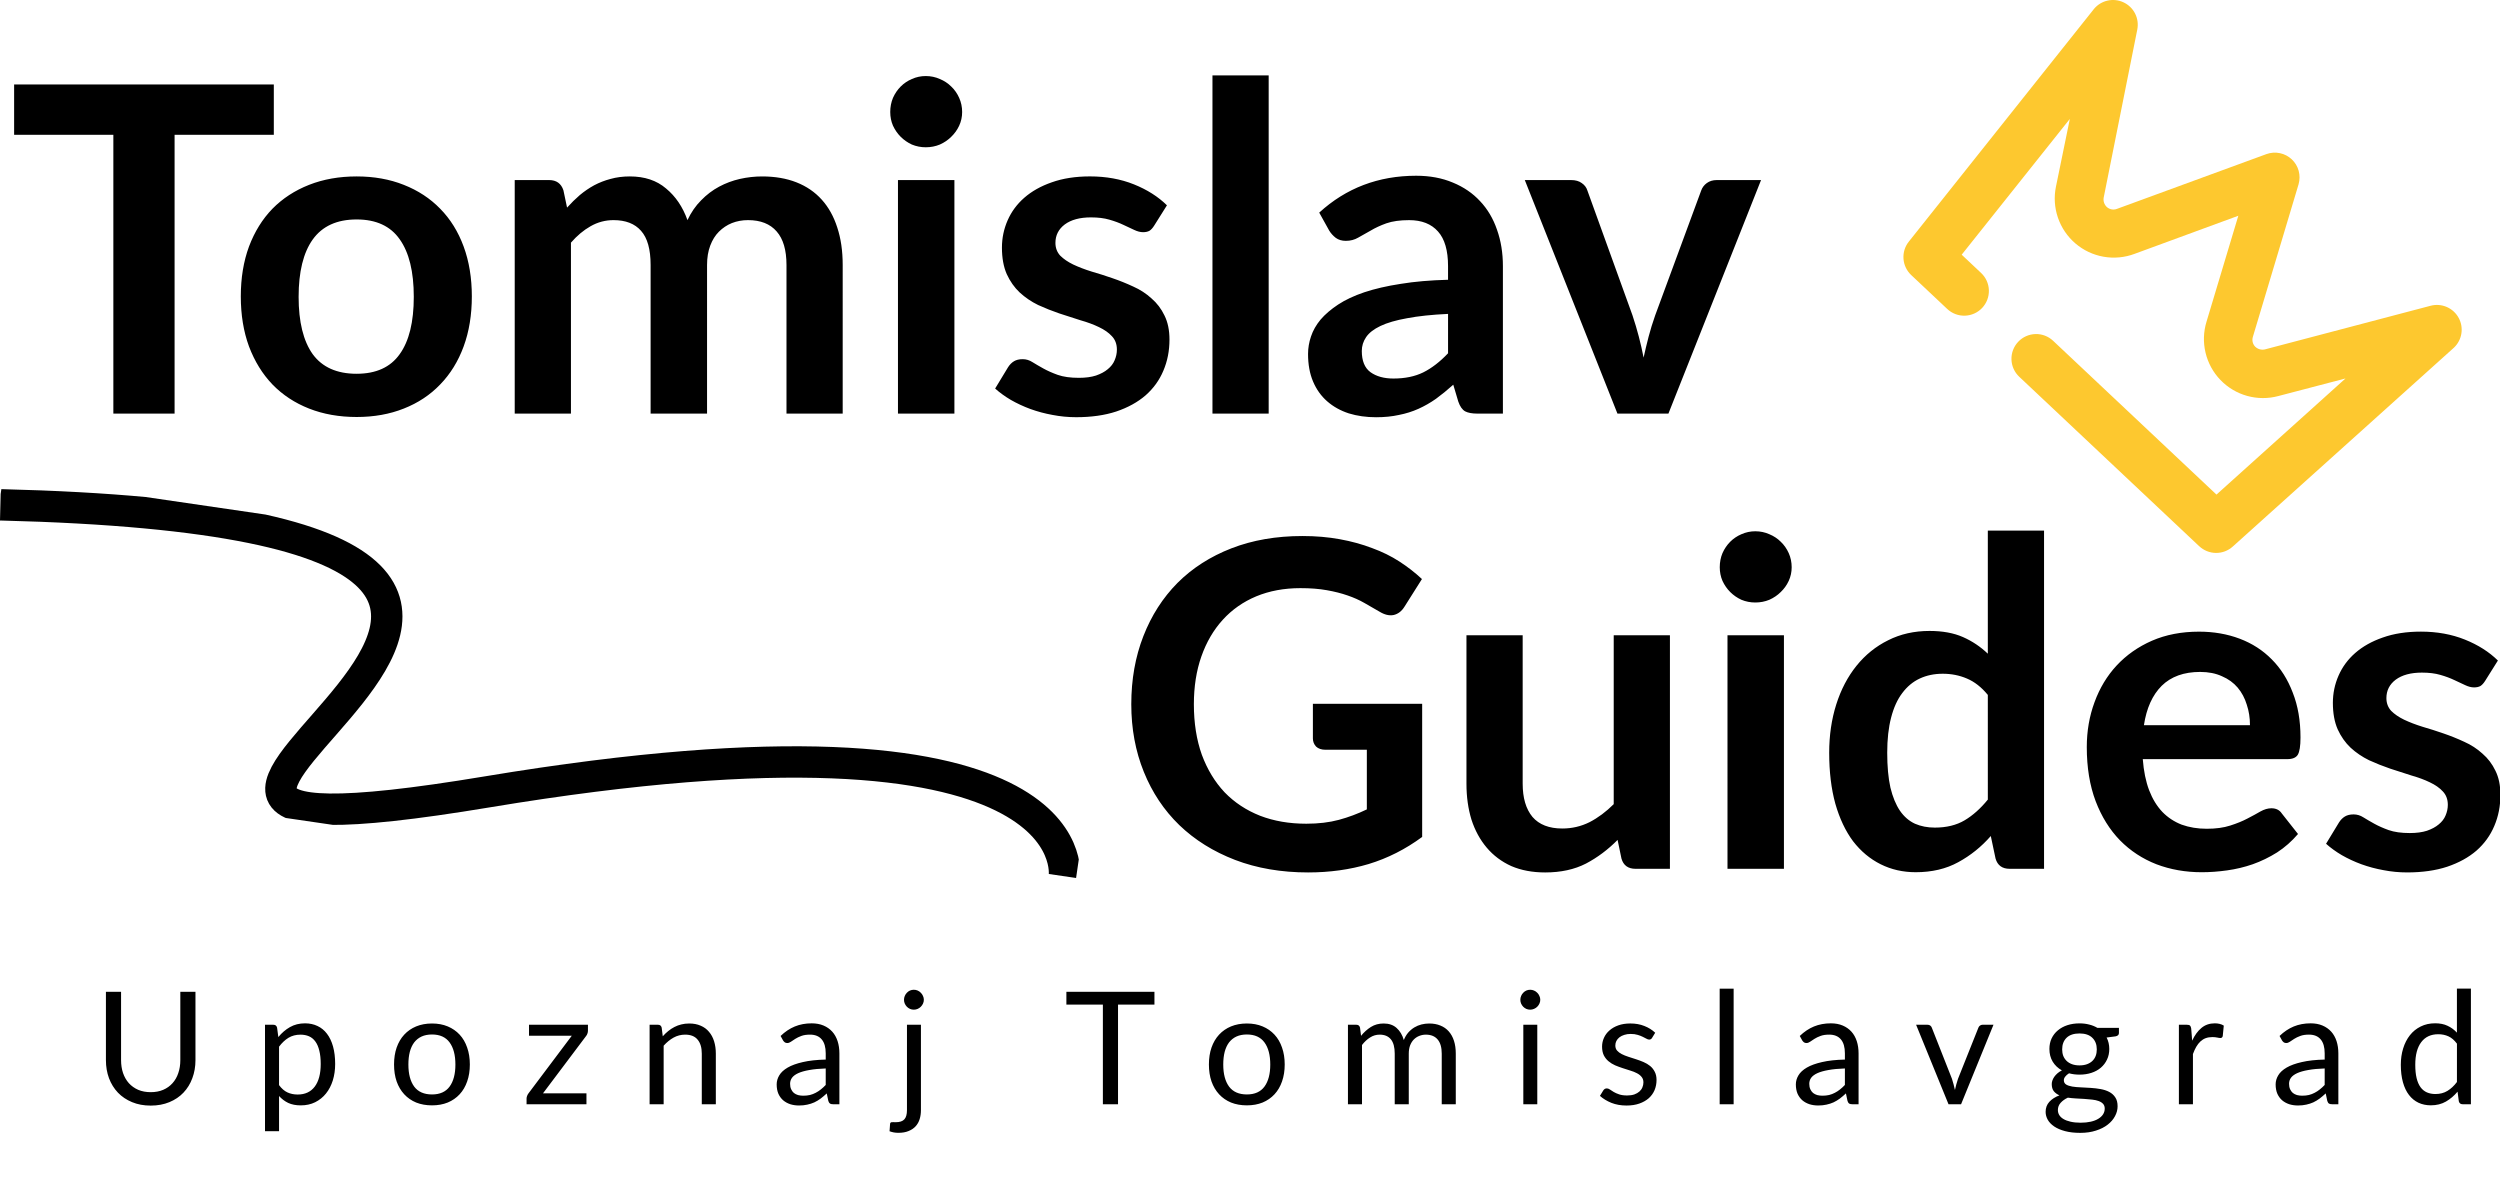<?xml version="1.0" encoding="UTF-8" standalone="no"?>
<svg
   width="209.638"
   height="100"
   viewBox="0 0 209.638 100"
   fill="none"
   version="1.1"
   id="svg15"
   sodipodi:docname="logo_figma.svg"
   inkscape:version="1.1 (c68e22c387, 2021-05-23)"
   xmlns:inkscape="http://www.inkscape.org/namespaces/inkscape"
   xmlns:sodipodi="http://sodipodi.sourceforge.net/DTD/sodipodi-0.dtd"
   xmlns="http://www.w3.org/2000/svg"
   xmlns:svg="http://www.w3.org/2000/svg">
  <sodipodi:namedview
     id="namedview17"
     pagecolor="#ffffff"
     bordercolor="#666666"
     borderopacity="1.0"
     inkscape:pageshadow="2"
     inkscape:pageopacity="0.0"
     inkscape:pagecheckerboard="0"
     showgrid="false"
     inkscape:zoom="2.4224955"
     inkscape:cx="-1.0319937"
     inkscape:cy="57.17245"
     inkscape:window-width="1920"
     inkscape:window-height="1013"
     inkscape:window-x="-9"
     inkscape:window-y="-9"
     inkscape:window-maximized="1"
     inkscape:current-layer="svg15"
     fit-margin-top="0"
     fit-margin-left="0"
     fit-margin-right="0"
     fit-margin-bottom="0"
     width="209.638px" />
  <path
     d="M 184.411,45.8 169.323,31.593 c -0.4,-0.377 -0.634,-0.897 -0.652,-1.447 -0.016,-0.549 0.186,-1.083 0.563,-1.483 0.376,-0.4 0.896,-0.634 1.445,-0.651 0.55,-0.017 1.083,0.186 1.483,0.563 l 13.701,12.899 10.82,-9.739 -5.63,1.474 c -0.854,0.231 -1.756,0.228 -2.609,-0.008 -0.854,-0.236 -1.628,-0.697 -2.244,-1.334 -0.615,-0.637 -1.048,-1.428 -1.253,-2.289 -0.207,-0.861 -0.178,-1.762 0.083,-2.609 l 2.665,-8.877 -8.701,3.195 c -0.829,0.311 -1.727,0.394 -2.598,0.241 -0.873,-0.154 -1.687,-0.538 -2.361,-1.114 -0.673,-0.576 -1.179,-1.321 -1.466,-2.159 -0.287,-0.838 -0.345,-1.737 -0.166,-2.605 l 1.164,-5.68 -9.069,11.387 1.63,1.534 c 0.4,0.377 0.634,0.897 0.65,1.446 0.017,0.549 -0.186,1.083 -0.562,1.483 -0.376,0.4 -0.898,0.634 -1.447,0.651 -0.55,0.017 -1.083,-0.186 -1.483,-0.563 l -3.018,-2.841 c -0.38,-0.357 -0.613,-0.844 -0.65,-1.365 -0.038,-0.521 0.122,-1.037 0.449,-1.444 L 175.605,0.732 c 0.292,-0.345 0.69,-0.585 1.132,-0.683 0.442,-0.098 0.903,-0.049 1.315,0.14 0.425,0.195 0.773,0.527 0.985,0.944 0.212,0.417 0.276,0.893 0.184,1.352 l -2.816,14.086 c -0.026,0.145 -0.015,0.295 0.033,0.434 0.049,0.14 0.13,0.265 0.24,0.364 0.112,0.096 0.247,0.161 0.392,0.188 0.146,0.027 0.295,0.014 0.434,-0.037 l 12.557,-4.601 c 0.359,-0.128 0.748,-0.154 1.12,-0.076 0.374,0.078 0.719,0.258 0.996,0.519 0.278,0.262 0.478,0.595 0.578,0.962 0.1,0.368 0.097,0.756 -0.007,1.123 l -3.837,12.812 c -0.042,0.141 -0.045,0.292 -0.011,0.435 0.036,0.143 0.108,0.275 0.212,0.38 0.105,0.102 0.236,0.175 0.378,0.215 0.142,0.039 0.291,0.043 0.434,0.01 l 13.892,-3.659 c 0.451,-0.12 0.931,-0.084 1.36,0.103 0.429,0.187 0.782,0.513 1.002,0.926 0.215,0.399 0.291,0.857 0.22,1.304 -0.071,0.447 -0.287,0.858 -0.613,1.171 l -18.557,16.687 c -0.387,0.35 -0.892,0.542 -1.415,0.535 -0.521,-0.006 -1.023,-0.209 -1.402,-0.568 z"
     fill="#fdc82f"
     id="path2"
     style="stroke-width:1.316" />
  <g
     clip-path="url(#clip0_408:51)"
     id="g6"
     transform="matrix(1.316,0,0,1.316,-3.337,-29.816)">
    <path
       d="m 2.56,54.823 c 56.496,1.396 -7.444,24.685 31.037,18.289 38.481,-6.396 36.758,5.38 36.758,5.38"
       stroke="#000000"
       stroke-width="2"
       id="path4" />
  </g>
  <path
     d="M 22.961,11.301 H 14.64 V 34.682 H 9.505 V 11.301 H 1.184 V 7.083 H 22.961 Z m 6.947,3.493 c 1.451,0 2.767,0.235 3.951,0.706 1.196,0.471 2.214,1.139 3.054,2.004 0.852,0.865 1.508,1.921 1.966,3.168 0.458,1.247 0.687,2.64 0.687,4.18 0,1.552 -0.229,2.952 -0.687,4.199 -0.458,1.247 -1.113,2.309 -1.966,3.187 -0.84,0.878 -1.858,1.552 -3.054,2.023 -1.183,0.471 -2.5,0.706 -3.951,0.706 -1.463,0 -2.793,-0.235 -3.989,-0.706 -1.196,-0.471 -2.22,-1.145 -3.073,-2.023 -0.84,-0.878 -1.495,-1.94 -1.966,-3.187 -0.458,-1.247 -0.687,-2.647 -0.687,-4.199 0,-1.54 0.229,-2.933 0.687,-4.18 0.471,-1.247 1.126,-2.303 1.966,-3.168 0.852,-0.865 1.877,-1.533 3.073,-2.004 1.196,-0.471 2.526,-0.706 3.989,-0.706 z m 0,16.548 c 1.629,0 2.831,-0.547 3.607,-1.641 0.789,-1.094 1.183,-2.697 1.183,-4.81 0,-2.112 -0.394,-3.722 -1.183,-4.829 -0.776,-1.107 -1.979,-1.66 -3.607,-1.66 -1.654,0 -2.882,0.56 -3.684,1.68 -0.789,1.107 -1.183,2.71 -1.183,4.81 0,2.099 0.394,3.703 1.183,4.81 0.802,1.094 2.029,1.641 3.684,1.641 z m 13.254,3.34 V 15.099 h 2.882 c 0.611,0 1.012,0.286 1.202,0.859 l 0.305,1.451 c 0.344,-0.382 0.7,-0.732 1.069,-1.05 0.382,-0.318 0.783,-0.592 1.202,-0.821 0.433,-0.229 0.891,-0.407 1.374,-0.534 0.496,-0.14 1.037,-0.21 1.622,-0.21 1.234,0 2.246,0.337 3.035,1.012 0.802,0.662 1.4,1.546 1.794,2.653 0.305,-0.649 0.687,-1.202 1.145,-1.66 0.458,-0.471 0.961,-0.853 1.508,-1.145 0.547,-0.293 1.126,-0.509 1.737,-0.649 0.624,-0.14 1.247,-0.21 1.87,-0.21 1.082,0 2.042,0.165 2.882,0.496 0.84,0.331 1.546,0.814 2.119,1.451 0.573,0.636 1.005,1.412 1.298,2.328 0.305,0.916 0.458,1.966 0.458,3.149 V 34.682 H 65.951 V 22.218 c 0,-1.247 -0.274,-2.182 -0.821,-2.806 -0.547,-0.636 -1.349,-0.954 -2.405,-0.954 -0.483,0 -0.935,0.083 -1.355,0.248 -0.407,0.165 -0.77,0.407 -1.088,0.725 -0.305,0.305 -0.547,0.693 -0.725,1.164 -0.178,0.471 -0.267,1.012 -0.267,1.622 V 34.682 H 54.557 V 22.218 c 0,-1.311 -0.267,-2.265 -0.802,-2.863 -0.522,-0.598 -1.291,-0.897 -2.309,-0.897 -0.687,0 -1.33,0.172 -1.928,0.515 -0.585,0.331 -1.132,0.789 -1.641,1.374 V 34.682 Z M 80.032,15.099 V 34.682 H 75.299 V 15.099 Z m 0.649,-5.707 c 0,0.407 -0.083,0.789 -0.248,1.145 -0.165,0.356 -0.388,0.668 -0.668,0.935 -0.267,0.267 -0.585,0.483 -0.954,0.649 -0.369,0.153 -0.763,0.229 -1.183,0.229 -0.407,0 -0.795,-0.076 -1.164,-0.229 -0.356,-0.165 -0.668,-0.382 -0.935,-0.649 -0.267,-0.267 -0.483,-0.579 -0.649,-0.935 -0.153,-0.356 -0.229,-0.738 -0.229,-1.145 0,-0.42 0.076,-0.814 0.229,-1.183 0.165,-0.369 0.382,-0.687 0.649,-0.954 0.267,-0.267 0.579,-0.477 0.935,-0.63 0.369,-0.165 0.757,-0.248 1.164,-0.248 0.42,0 0.814,0.083 1.183,0.248 0.369,0.153 0.687,0.363 0.954,0.63 0.28,0.267 0.503,0.585 0.668,0.954 0.165,0.369 0.248,0.763 0.248,1.183 z m 16.105,9.524 c -0.127,0.204 -0.261,0.35 -0.401,0.439 -0.14,0.076 -0.318,0.115 -0.534,0.115 -0.229,0 -0.477,-0.064 -0.744,-0.191 -0.254,-0.127 -0.553,-0.267 -0.897,-0.42 -0.344,-0.165 -0.738,-0.312 -1.183,-0.439 -0.433,-0.127 -0.948,-0.191 -1.546,-0.191 -0.929,0 -1.66,0.197 -2.195,0.592 -0.522,0.394 -0.783,0.91 -0.783,1.546 0,0.42 0.134,0.776 0.401,1.069 0.28,0.28 0.643,0.528 1.088,0.744 0.458,0.216 0.973,0.414 1.546,0.592 0.573,0.165 1.152,0.35 1.737,0.553 0.598,0.204 1.183,0.439 1.756,0.706 0.573,0.254 1.082,0.585 1.527,0.992 0.458,0.394 0.821,0.872 1.088,1.431 0.28,0.56 0.42,1.234 0.42,2.023 0,0.942 -0.172,1.813 -0.515,2.615 -0.331,0.789 -0.827,1.476 -1.489,2.061 -0.662,0.573 -1.482,1.024 -2.462,1.355 -0.967,0.318 -2.087,0.477 -3.359,0.477 -0.674,0 -1.336,-0.064 -1.985,-0.191 -0.636,-0.115 -1.253,-0.28 -1.851,-0.496 -0.585,-0.216 -1.132,-0.471 -1.641,-0.763 -0.496,-0.293 -0.935,-0.611 -1.317,-0.954 l 1.088,-1.794 c 0.14,-0.216 0.305,-0.382 0.496,-0.496 0.191,-0.115 0.433,-0.172 0.725,-0.172 0.293,0 0.566,0.083 0.821,0.248 0.267,0.165 0.573,0.344 0.916,0.534 0.344,0.191 0.744,0.369 1.202,0.534 0.471,0.165 1.062,0.248 1.775,0.248 0.56,0 1.037,-0.064 1.431,-0.191 0.407,-0.14 0.738,-0.318 0.992,-0.534 0.267,-0.216 0.458,-0.464 0.573,-0.744 0.127,-0.293 0.191,-0.592 0.191,-0.897 0,-0.458 -0.14,-0.833 -0.42,-1.126 -0.267,-0.293 -0.63,-0.547 -1.088,-0.763 -0.445,-0.216 -0.961,-0.407 -1.546,-0.573 -0.573,-0.178 -1.164,-0.369 -1.775,-0.573 -0.598,-0.204 -1.19,-0.439 -1.775,-0.706 -0.573,-0.28 -1.088,-0.63 -1.546,-1.05 -0.445,-0.42 -0.808,-0.935 -1.088,-1.546 -0.267,-0.611 -0.401,-1.349 -0.401,-2.214 0,-0.802 0.159,-1.565 0.477,-2.29 0.318,-0.725 0.783,-1.355 1.393,-1.89 0.624,-0.547 1.393,-0.98 2.309,-1.298 0.929,-0.331 1.998,-0.496 3.206,-0.496 1.349,0 2.577,0.223 3.684,0.668 1.107,0.445 2.03,1.031 2.767,1.756 z M 106.385,6.32 v 28.362 H 101.671 V 6.32 Z m 15.042,20.002 c -1.361,0.064 -2.507,0.185 -3.435,0.363 -0.929,0.165 -1.673,0.382 -2.233,0.649 -0.56,0.267 -0.961,0.579 -1.202,0.935 -0.242,0.356 -0.363,0.744 -0.363,1.164 0,0.827 0.242,1.419 0.725,1.775 0.496,0.356 1.139,0.534 1.928,0.534 0.967,0 1.801,-0.172 2.5,-0.515 0.713,-0.356 1.406,-0.891 2.08,-1.603 z m -10.803,-8.493 c 2.252,-2.061 4.962,-3.092 8.131,-3.092 1.145,0 2.169,0.191 3.073,0.573 0.903,0.369 1.667,0.891 2.29,1.565 0.624,0.662 1.094,1.457 1.412,2.386 0.331,0.929 0.496,1.947 0.496,3.054 v 12.368 h -2.138 c -0.445,0 -0.789,-0.064 -1.031,-0.191 -0.242,-0.14 -0.433,-0.414 -0.573,-0.821 l -0.42,-1.412 c -0.496,0.445 -0.98,0.84 -1.451,1.183 -0.471,0.331 -0.961,0.611 -1.47,0.84 -0.509,0.229 -1.056,0.401 -1.641,0.515 -0.573,0.127 -1.209,0.191 -1.909,0.191 -0.827,0 -1.59,-0.108 -2.29,-0.324 -0.7,-0.229 -1.304,-0.566 -1.813,-1.012 -0.509,-0.445 -0.903,-0.999 -1.183,-1.66 -0.28,-0.662 -0.42,-1.431 -0.42,-2.309 0,-0.496 0.083,-0.986 0.248,-1.47 0.165,-0.496 0.433,-0.967 0.802,-1.412 0.382,-0.445 0.872,-0.865 1.47,-1.26 0.598,-0.394 1.33,-0.738 2.195,-1.031 0.878,-0.293 1.896,-0.528 3.054,-0.706 1.158,-0.191 2.481,-0.305 3.97,-0.344 v -1.145 c 0,-1.311 -0.28,-2.278 -0.84,-2.901 -0.56,-0.636 -1.368,-0.954 -2.424,-0.954 -0.763,0 -1.4,0.089 -1.909,0.267 -0.496,0.178 -0.935,0.382 -1.317,0.611 -0.382,0.216 -0.732,0.414 -1.05,0.592 -0.305,0.178 -0.649,0.267 -1.031,0.267 -0.331,0 -0.611,-0.083 -0.84,-0.248 -0.229,-0.178 -0.413,-0.382 -0.553,-0.611 z m 37.049,-2.729 -7.767,19.582 h -4.275 l -7.768,-19.582 h 3.893 c 0.357,0 0.649,0.083 0.878,0.248 0.242,0.165 0.401,0.375 0.478,0.63 l 3.779,10.459 c 0.204,0.611 0.382,1.209 0.534,1.794 0.153,0.585 0.286,1.171 0.4,1.756 0.128,-0.585 0.267,-1.171 0.42,-1.756 0.153,-0.585 0.338,-1.183 0.554,-1.794 l 3.855,-10.459 c 0.089,-0.254 0.247,-0.464 0.476,-0.63 0.229,-0.165 0.503,-0.248 0.821,-0.248 z m -28.417,43.917 v 11.165 c -1.4,1.031 -2.895,1.788 -4.485,2.271 -1.578,0.471 -3.27,0.706 -5.077,0.706 -2.252,0 -4.294,-0.35 -6.127,-1.05 -1.82,-0.7 -3.378,-1.673 -4.676,-2.92 -1.285,-1.247 -2.278,-2.736 -2.977,-4.466 -0.7,-1.731 -1.05,-3.62 -1.05,-5.669 0,-2.074 0.337,-3.976 1.012,-5.707 0.674,-1.731 1.629,-3.219 2.863,-4.466 1.247,-1.247 2.755,-2.214 4.523,-2.901 1.769,-0.687 3.753,-1.031 5.955,-1.031 1.12,0 2.163,0.089 3.13,0.267 0.98,0.178 1.883,0.426 2.71,0.744 0.84,0.305 1.603,0.681 2.29,1.126 0.687,0.445 1.317,0.935 1.89,1.47 l -1.47,2.328 c -0.229,0.369 -0.528,0.598 -0.897,0.687 -0.369,0.076 -0.77,-0.019 -1.202,-0.286 -0.42,-0.242 -0.84,-0.483 -1.26,-0.725 -0.42,-0.242 -0.891,-0.452 -1.412,-0.63 -0.509,-0.178 -1.088,-0.324 -1.737,-0.439 -0.636,-0.115 -1.374,-0.172 -2.214,-0.172 -1.362,0 -2.596,0.229 -3.703,0.687 -1.094,0.458 -2.03,1.113 -2.806,1.966 -0.776,0.853 -1.374,1.877 -1.794,3.073 -0.42,1.196 -0.63,2.532 -0.63,4.008 0,1.578 0.223,2.99 0.668,4.237 0.458,1.234 1.094,2.284 1.909,3.149 0.827,0.853 1.819,1.508 2.977,1.966 1.158,0.445 2.449,0.668 3.874,0.668 1.018,0 1.928,-0.108 2.729,-0.324 0.802,-0.216 1.584,-0.509 2.348,-0.878 v -5.001 h -3.474 c -0.331,0 -0.592,-0.089 -0.783,-0.267 -0.178,-0.191 -0.267,-0.42 -0.267,-0.687 v -2.901 z m 20.776,-5.745 v 19.582 h -2.881 c -0.624,0 -1.019,-0.286 -1.183,-0.859 l -0.325,-1.565 c -0.802,0.814 -1.686,1.476 -2.652,1.985 -0.967,0.496 -2.106,0.744 -3.417,0.744 -1.069,0 -2.017,-0.178 -2.844,-0.534 -0.814,-0.369 -1.501,-0.884 -2.061,-1.546 -0.56,-0.662 -0.986,-1.444 -1.279,-2.348 -0.28,-0.916 -0.42,-1.921 -0.42,-3.016 V 53.271 h 4.714 v 12.444 c 0,1.196 0.274,2.125 0.821,2.787 0.559,0.649 1.394,0.973 2.501,0.973 0.813,0 1.577,-0.178 2.29,-0.534 0.712,-0.369 1.386,-0.872 2.023,-1.508 v -14.162 z m 9.56,0 v 19.582 h -4.733 V 53.271 Z m 0.649,-5.707 c 0,0.407 -0.083,0.789 -0.247,1.145 -0.166,0.356 -0.388,0.668 -0.669,0.935 -0.267,0.267 -0.586,0.483 -0.954,0.649 -0.369,0.153 -0.763,0.229 -1.183,0.229 -0.407,0 -0.795,-0.076 -1.164,-0.229 -0.357,-0.165 -0.669,-0.382 -0.936,-0.649 -0.267,-0.267 -0.483,-0.579 -0.649,-0.935 -0.153,-0.356 -0.229,-0.738 -0.229,-1.145 0,-0.42 0.076,-0.814 0.229,-1.183 0.166,-0.369 0.382,-0.687 0.649,-0.954 0.267,-0.267 0.579,-0.477 0.936,-0.63 0.369,-0.165 0.757,-0.248 1.164,-0.248 0.42,0 0.815,0.083 1.183,0.248 0.369,0.153 0.687,0.363 0.954,0.63 0.28,0.267 0.503,0.585 0.669,0.954 0.165,0.369 0.247,0.763 0.247,1.183 z m 16.448,10.707 c -0.534,-0.649 -1.119,-1.107 -1.756,-1.374 -0.623,-0.267 -1.298,-0.401 -2.023,-0.401 -0.712,0 -1.354,0.134 -1.927,0.401 -0.573,0.267 -1.062,0.674 -1.47,1.222 -0.407,0.534 -0.719,1.222 -0.935,2.061 -0.216,0.827 -0.325,1.807 -0.325,2.939 0,1.145 0.089,2.119 0.267,2.92 0.191,0.789 0.458,1.438 0.802,1.947 0.344,0.496 0.763,0.859 1.26,1.088 0.496,0.216 1.05,0.324 1.661,0.324 0.979,0 1.812,-0.204 2.5,-0.611 0.687,-0.407 1.336,-0.986 1.947,-1.737 z m 4.715,-13.78 v 28.362 h -2.883 c -0.623,0 -1.017,-0.286 -1.183,-0.859 l -0.4,-1.89 c -0.788,0.903 -1.699,1.635 -2.73,2.195 -1.017,0.56 -2.207,0.84 -3.568,0.84 -1.069,0 -2.048,-0.223 -2.939,-0.668 -0.891,-0.445 -1.661,-1.088 -2.31,-1.928 -0.636,-0.853 -1.132,-1.902 -1.489,-3.149 -0.344,-1.247 -0.515,-2.672 -0.515,-4.275 0,-1.451 0.197,-2.799 0.591,-4.046 0.395,-1.247 0.961,-2.328 1.699,-3.245 0.738,-0.916 1.622,-1.629 2.652,-2.138 1.031,-0.522 2.189,-0.783 3.474,-0.783 1.095,0 2.03,0.172 2.806,0.515 0.777,0.344 1.469,0.808 2.08,1.393 V 44.492 Z m 17.268,16.319 c 0,-0.611 -0.089,-1.183 -0.267,-1.718 -0.166,-0.547 -0.42,-1.024 -0.763,-1.431 -0.344,-0.407 -0.782,-0.725 -1.316,-0.954 -0.523,-0.242 -1.133,-0.363 -1.832,-0.363 -1.362,0 -2.438,0.388 -3.226,1.164 -0.777,0.776 -1.273,1.877 -1.489,3.302 z m -8.989,2.844 c 0.076,1.005 0.254,1.877 0.534,2.615 0.279,0.725 0.649,1.33 1.107,1.813 0.458,0.471 0.998,0.827 1.622,1.069 0.636,0.229 1.336,0.344 2.099,0.344 0.763,0 1.419,-0.089 1.967,-0.267 0.559,-0.178 1.042,-0.375 1.451,-0.592 0.42,-0.216 0.782,-0.414 1.087,-0.592 0.319,-0.178 0.624,-0.267 0.916,-0.267 0.395,0 0.687,0.146 0.878,0.439 l 1.356,1.718 c -0.523,0.611 -1.107,1.126 -1.756,1.546 -0.649,0.407 -1.331,0.738 -2.043,0.992 -0.7,0.242 -1.419,0.414 -2.156,0.515 -0.725,0.102 -1.432,0.153 -2.119,0.153 -1.361,0 -2.627,-0.223 -3.797,-0.668 -1.171,-0.458 -2.189,-1.126 -3.054,-2.004 -0.866,-0.891 -1.547,-1.985 -2.043,-3.283 -0.496,-1.311 -0.744,-2.825 -0.744,-4.542 0,-1.336 0.216,-2.589 0.649,-3.76 0.432,-1.183 1.049,-2.208 1.851,-3.073 0.815,-0.878 1.801,-1.571 2.959,-2.08 1.17,-0.509 2.486,-0.763 3.95,-0.763 1.235,0 2.373,0.197 3.417,0.592 1.042,0.394 1.94,0.973 2.69,1.737 0.75,0.751 1.336,1.68 1.756,2.787 0.433,1.094 0.649,2.348 0.649,3.76 0,0.713 -0.076,1.196 -0.229,1.451 -0.153,0.242 -0.445,0.363 -0.878,0.363 z m 28.712,-6.566 c -0.128,0.204 -0.261,0.35 -0.401,0.439 -0.14,0.076 -0.317,0.115 -0.534,0.115 -0.229,0 -0.476,-0.064 -0.744,-0.191 -0.255,-0.127 -0.554,-0.267 -0.898,-0.42 -0.344,-0.165 -0.737,-0.312 -1.183,-0.439 -0.432,-0.127 -0.948,-0.191 -1.545,-0.191 -0.929,0 -1.661,0.197 -2.196,0.592 -0.521,0.394 -0.782,0.91 -0.782,1.546 0,0.42 0.133,0.776 0.4,1.069 0.28,0.28 0.642,0.528 1.089,0.744 0.458,0.216 0.973,0.414 1.545,0.592 0.573,0.165 1.152,0.35 1.737,0.553 0.598,0.204 1.183,0.439 1.756,0.706 0.573,0.254 1.081,0.585 1.527,0.992 0.458,0.394 0.82,0.872 1.087,1.431 0.28,0.56 0.42,1.234 0.42,2.023 0,0.942 -0.171,1.813 -0.515,2.615 -0.332,0.789 -0.828,1.476 -1.489,2.061 -0.662,0.573 -1.482,1.024 -2.463,1.355 -0.966,0.318 -2.086,0.477 -3.359,0.477 -0.674,0 -1.336,-0.064 -1.985,-0.191 -0.636,-0.115 -1.253,-0.28 -1.851,-0.496 -0.586,-0.216 -1.133,-0.471 -1.641,-0.763 -0.496,-0.293 -0.936,-0.611 -1.318,-0.954 l 1.089,-1.794 c 0.14,-0.216 0.305,-0.382 0.496,-0.496 0.191,-0.115 0.432,-0.172 0.725,-0.172 0.292,0 0.566,0.083 0.82,0.248 0.267,0.165 0.573,0.344 0.916,0.534 0.344,0.191 0.745,0.369 1.203,0.534 0.47,0.165 1.062,0.248 1.774,0.248 0.561,0 1.037,-0.064 1.432,-0.191 0.407,-0.14 0.737,-0.318 0.992,-0.534 0.267,-0.216 0.458,-0.464 0.573,-0.744 0.126,-0.293 0.191,-0.592 0.191,-0.897 0,-0.458 -0.141,-0.833 -0.42,-1.126 -0.267,-0.293 -0.63,-0.547 -1.089,-0.763 -0.445,-0.216 -0.961,-0.407 -1.545,-0.573 -0.573,-0.178 -1.165,-0.369 -1.776,-0.573 -0.598,-0.204 -1.19,-0.439 -1.774,-0.706 -0.573,-0.28 -1.089,-0.63 -1.547,-1.05 -0.445,-0.42 -0.808,-0.935 -1.087,-1.546 -0.267,-0.611 -0.401,-1.349 -0.401,-2.214 0,-0.802 0.159,-1.565 0.478,-2.29 0.317,-0.725 0.782,-1.355 1.393,-1.89 0.624,-0.547 1.394,-0.98 2.31,-1.298 0.928,-0.331 1.997,-0.496 3.206,-0.496 1.348,0 2.576,0.223 3.683,0.668 1.107,0.445 2.03,1.031 2.768,1.756 z M 12.64,91.584 c 0.391,0 0.739,-0.066 1.046,-0.197 0.307,-0.132 0.566,-0.316 0.777,-0.553 0.215,-0.237 0.377,-0.52 0.487,-0.849 0.114,-0.329 0.171,-0.691 0.171,-1.086 v -5.732 h 1.27 v 5.732 c 0,0.544 -0.088,1.049 -0.263,1.514 -0.171,0.465 -0.419,0.869 -0.744,1.211 -0.32,0.338 -0.713,0.603 -1.178,0.796 -0.465,0.193 -0.987,0.29 -1.566,0.29 -0.579,0 -1.101,-0.096 -1.566,-0.29 C 10.609,92.227 10.214,91.962 9.889,91.624 9.565,91.282 9.315,90.878 9.139,90.413 8.968,89.948 8.882,89.443 8.882,88.899 v -5.732 h 1.27 v 5.726 c 0,0.395 0.055,0.757 0.165,1.086 0.114,0.329 0.276,0.612 0.487,0.849 0.215,0.237 0.476,0.423 0.783,0.559 0.312,0.132 0.662,0.197 1.053,0.197 z M 23.399,90.992 c 0.215,0.29 0.45,0.494 0.704,0.612 0.254,0.118 0.54,0.178 0.856,0.178 0.623,0 1.101,-0.222 1.435,-0.665 0.333,-0.443 0.5,-1.075 0.5,-1.895 0,-0.434 -0.039,-0.807 -0.118,-1.119 -0.075,-0.312 -0.184,-0.566 -0.329,-0.763 -0.145,-0.202 -0.322,-0.349 -0.533,-0.441 -0.211,-0.092 -0.45,-0.138 -0.717,-0.138 -0.382,0 -0.717,0.088 -1.007,0.263 -0.285,0.175 -0.548,0.423 -0.79,0.744 z m -0.059,-4.028 c 0.281,-0.347 0.605,-0.625 0.974,-0.836 0.369,-0.211 0.79,-0.316 1.264,-0.316 0.386,0 0.735,0.075 1.046,0.224 0.312,0.145 0.577,0.362 0.796,0.652 0.219,0.285 0.388,0.641 0.507,1.066 0.118,0.426 0.178,0.915 0.178,1.468 0,0.491 -0.066,0.95 -0.197,1.376 -0.132,0.421 -0.322,0.788 -0.573,1.099 -0.246,0.307 -0.548,0.551 -0.908,0.731 -0.355,0.175 -0.757,0.263 -1.204,0.263 -0.408,0 -0.759,-0.068 -1.053,-0.204 -0.29,-0.14 -0.546,-0.333 -0.77,-0.579 v 2.948 h -1.178 v -8.924 h 0.704 c 0.167,0 0.27,0.081 0.309,0.244 z m 12.887,-1.139 c 0.487,0 0.926,0.081 1.316,0.244 0.39,0.162 0.724,0.393 1,0.691 0.276,0.298 0.487,0.66 0.632,1.086 0.149,0.421 0.224,0.893 0.224,1.415 0,0.527 -0.075,1 -0.224,1.422 -0.145,0.421 -0.355,0.781 -0.632,1.079 -0.276,0.298 -0.61,0.529 -1,0.691 -0.391,0.158 -0.829,0.237 -1.316,0.237 -0.491,0 -0.935,-0.079 -1.329,-0.237 -0.391,-0.162 -0.724,-0.393 -1,-0.691 -0.276,-0.298 -0.489,-0.658 -0.638,-1.079 -0.145,-0.421 -0.217,-0.895 -0.217,-1.422 0,-0.522 0.072,-0.994 0.217,-1.415 0.149,-0.426 0.362,-0.788 0.638,-1.086 0.276,-0.298 0.61,-0.529 1,-0.691 0.395,-0.162 0.838,-0.244 1.329,-0.244 z m 0,5.95 c 0.658,0 1.15,-0.219 1.474,-0.658 0.325,-0.443 0.487,-1.06 0.487,-1.849 0,-0.794 -0.162,-1.413 -0.487,-1.856 -0.325,-0.443 -0.816,-0.665 -1.474,-0.665 -0.334,0 -0.625,0.057 -0.875,0.171 -0.246,0.114 -0.452,0.279 -0.619,0.494 -0.162,0.215 -0.285,0.48 -0.369,0.796 -0.079,0.312 -0.118,0.665 -0.118,1.06 0,0.79 0.162,1.406 0.487,1.849 0.329,0.439 0.827,0.658 1.494,0.658 z M 49.302,86.431 c 0,0.083 -0.015,0.165 -0.046,0.244 -0.026,0.079 -0.064,0.147 -0.112,0.204 l -3.613,4.804 h 3.646 v 0.915 h -5.022 v -0.487 c 0,-0.057 0.013,-0.123 0.039,-0.197 0.026,-0.079 0.066,-0.154 0.118,-0.224 L 47.947,86.852 h -3.587 v -0.921 h 4.943 z m 6.274,0.467 c 0.145,-0.162 0.298,-0.309 0.461,-0.441 0.162,-0.132 0.333,-0.244 0.513,-0.336 0.184,-0.096 0.377,-0.169 0.579,-0.217 0.206,-0.053 0.428,-0.079 0.665,-0.079 0.364,0 0.684,0.061 0.961,0.184 0.281,0.118 0.513,0.29 0.698,0.513 0.189,0.219 0.331,0.485 0.428,0.796 0.096,0.312 0.145,0.656 0.145,1.033 v 4.245 h -1.178 v -4.245 c 0,-0.505 -0.116,-0.895 -0.349,-1.171 -0.228,-0.281 -0.577,-0.421 -1.046,-0.421 -0.347,0 -0.671,0.083 -0.974,0.25 -0.298,0.167 -0.575,0.393 -0.829,0.678 v 4.91 h -1.178 v -6.667 h 0.704 c 0.167,0 0.27,0.081 0.309,0.244 z m 13.665,2.698 c -0.54,0.018 -1,0.061 -1.382,0.132 -0.377,0.066 -0.687,0.154 -0.928,0.263 -0.237,0.11 -0.41,0.239 -0.52,0.388 -0.105,0.149 -0.158,0.316 -0.158,0.5 0,0.175 0.028,0.327 0.086,0.454 0.057,0.127 0.134,0.233 0.23,0.316 0.101,0.079 0.217,0.138 0.349,0.178 0.136,0.035 0.281,0.053 0.434,0.053 0.206,0 0.395,-0.02 0.566,-0.059 0.171,-0.044 0.331,-0.105 0.48,-0.184 0.153,-0.079 0.298,-0.173 0.434,-0.283 0.14,-0.11 0.276,-0.235 0.408,-0.375 z m -3.784,-2.725 c 0.369,-0.355 0.766,-0.621 1.191,-0.796 0.426,-0.175 0.897,-0.263 1.415,-0.263 0.373,0 0.704,0.061 0.994,0.184 0.29,0.123 0.533,0.294 0.731,0.513 0.197,0.219 0.347,0.485 0.448,0.796 0.101,0.312 0.151,0.654 0.151,1.027 v 4.265 h -0.52 c -0.114,0 -0.202,-0.018 -0.263,-0.053 -0.061,-0.039 -0.11,-0.114 -0.145,-0.224 l -0.132,-0.632 c -0.176,0.162 -0.347,0.307 -0.513,0.434 -0.167,0.123 -0.342,0.228 -0.527,0.316 -0.184,0.083 -0.382,0.147 -0.592,0.191 -0.206,0.048 -0.437,0.072 -0.691,0.072 -0.259,0 -0.502,-0.035 -0.731,-0.105 -0.228,-0.075 -0.428,-0.184 -0.599,-0.329 -0.167,-0.145 -0.301,-0.327 -0.401,-0.546 -0.097,-0.224 -0.145,-0.487 -0.145,-0.79 0,-0.263 0.072,-0.516 0.217,-0.757 0.145,-0.246 0.379,-0.463 0.704,-0.652 0.325,-0.189 0.748,-0.342 1.27,-0.461 0.522,-0.123 1.163,-0.193 1.922,-0.211 v -0.52 c 0,-0.518 -0.112,-0.908 -0.336,-1.171 -0.224,-0.268 -0.551,-0.401 -0.981,-0.401 -0.29,0 -0.533,0.037 -0.731,0.112 -0.193,0.07 -0.362,0.151 -0.507,0.244 -0.14,0.088 -0.263,0.169 -0.369,0.244 -0.101,0.07 -0.202,0.105 -0.303,0.105 -0.079,0 -0.147,-0.02 -0.204,-0.059 -0.057,-0.044 -0.105,-0.096 -0.145,-0.158 z M 77.225,85.931 v 7.161 c 0,0.268 -0.035,0.516 -0.105,0.744 -0.07,0.233 -0.182,0.434 -0.336,0.605 -0.154,0.171 -0.351,0.305 -0.592,0.401 -0.237,0.101 -0.522,0.151 -0.856,0.151 -0.14,0 -0.27,-0.011 -0.388,-0.033 -0.118,-0.022 -0.237,-0.055 -0.355,-0.099 l 0.046,-0.632 c 0.009,-0.039 0.024,-0.07 0.046,-0.092 0.018,-0.018 0.044,-0.029 0.079,-0.033 0.035,-0.004 0.081,-0.006 0.138,-0.006 0.053,0.004 0.121,0.006 0.204,0.006 0.342,0 0.586,-0.081 0.731,-0.244 0.145,-0.158 0.217,-0.415 0.217,-0.77 V 85.931 Z m 0.244,-2.093 c 0,0.114 -0.024,0.222 -0.072,0.322 -0.044,0.096 -0.105,0.184 -0.184,0.263 -0.075,0.075 -0.162,0.134 -0.263,0.178 -0.101,0.044 -0.208,0.066 -0.322,0.066 -0.114,0 -0.222,-0.022 -0.322,-0.066 -0.097,-0.044 -0.182,-0.103 -0.257,-0.178 -0.075,-0.079 -0.134,-0.167 -0.178,-0.263 -0.044,-0.101 -0.066,-0.208 -0.066,-0.322 0,-0.114 0.022,-0.222 0.066,-0.322 0.044,-0.105 0.103,-0.195 0.178,-0.27 0.074,-0.079 0.16,-0.14 0.257,-0.184 0.101,-0.044 0.208,-0.066 0.322,-0.066 0.114,0 0.222,0.022 0.322,0.066 0.101,0.044 0.189,0.105 0.263,0.184 0.079,0.075 0.14,0.165 0.184,0.27 0.048,0.101 0.072,0.208 0.072,0.322 z m 19.337,0.401 H 93.752 v 8.358 h -1.27 v -8.358 h -3.06 v -1.073 h 7.384 z m 7.751,1.586 c 0.487,0 0.926,0.081 1.316,0.244 0.391,0.162 0.724,0.393 1,0.691 0.276,0.298 0.487,0.66 0.632,1.086 0.149,0.421 0.224,0.893 0.224,1.415 0,0.527 -0.075,1 -0.224,1.422 -0.145,0.421 -0.355,0.781 -0.632,1.079 -0.276,0.298 -0.61,0.529 -1,0.691 -0.391,0.158 -0.829,0.237 -1.316,0.237 -0.491,0 -0.935,-0.079 -1.329,-0.237 -0.391,-0.162 -0.724,-0.393 -1,-0.691 -0.276,-0.298 -0.489,-0.658 -0.638,-1.079 -0.145,-0.421 -0.217,-0.895 -0.217,-1.422 0,-0.522 0.072,-0.994 0.217,-1.415 0.149,-0.426 0.362,-0.788 0.638,-1.086 0.276,-0.298 0.61,-0.529 1,-0.691 0.395,-0.162 0.838,-0.244 1.329,-0.244 z m 0,5.95 c 0.658,0 1.15,-0.219 1.474,-0.658 0.325,-0.443 0.487,-1.06 0.487,-1.849 0,-0.794 -0.162,-1.413 -0.487,-1.856 -0.325,-0.443 -0.816,-0.665 -1.474,-0.665 -0.333,0 -0.625,0.057 -0.875,0.171 -0.246,0.114 -0.452,0.279 -0.619,0.494 -0.162,0.215 -0.285,0.48 -0.369,0.796 -0.079,0.312 -0.118,0.665 -0.118,1.06 0,0.79 0.162,1.406 0.487,1.849 0.329,0.439 0.827,0.658 1.494,0.658 z m 8.475,0.823 v -6.667 h 0.704 c 0.167,0 0.27,0.081 0.309,0.244 l 0.086,0.684 c 0.246,-0.303 0.522,-0.551 0.829,-0.744 0.307,-0.193 0.663,-0.29 1.066,-0.29 0.448,0 0.81,0.125 1.086,0.375 0.281,0.25 0.483,0.588 0.605,1.014 0.097,-0.241 0.219,-0.45 0.369,-0.625 0.154,-0.175 0.325,-0.32 0.513,-0.434 0.189,-0.114 0.388,-0.197 0.599,-0.25 0.215,-0.053 0.432,-0.079 0.652,-0.079 0.351,0 0.663,0.057 0.935,0.171 0.276,0.11 0.509,0.272 0.698,0.487 0.193,0.215 0.34,0.48 0.441,0.796 0.101,0.312 0.151,0.669 0.151,1.073 v 4.245 h -1.178 v -4.245 c 0,-0.522 -0.114,-0.917 -0.342,-1.185 -0.228,-0.272 -0.557,-0.408 -0.987,-0.408 -0.193,0 -0.377,0.035 -0.553,0.105 -0.171,0.066 -0.322,0.165 -0.454,0.296 -0.132,0.132 -0.237,0.298 -0.316,0.5 -0.074,0.197 -0.112,0.428 -0.112,0.691 v 4.245 h -1.178 v -4.245 c 0,-0.535 -0.107,-0.935 -0.322,-1.198 -0.215,-0.263 -0.529,-0.395 -0.941,-0.395 -0.29,0 -0.557,0.079 -0.803,0.237 -0.246,0.154 -0.472,0.364 -0.678,0.632 v 4.969 z m 15.877,-6.667 v 6.667 h -1.171 v -6.667 z m 0.25,-2.093 c 0,0.114 -0.024,0.222 -0.072,0.322 -0.043,0.096 -0.105,0.184 -0.184,0.263 -0.074,0.075 -0.165,0.134 -0.27,0.178 -0.1,0.044 -0.208,0.066 -0.322,0.066 -0.114,0 -0.221,-0.022 -0.322,-0.066 -0.097,-0.044 -0.182,-0.103 -0.257,-0.178 -0.075,-0.079 -0.134,-0.167 -0.178,-0.263 -0.044,-0.101 -0.066,-0.208 -0.066,-0.322 0,-0.114 0.022,-0.222 0.066,-0.322 0.044,-0.105 0.103,-0.195 0.178,-0.27 0.075,-0.079 0.16,-0.14 0.257,-0.184 0.101,-0.044 0.208,-0.066 0.322,-0.066 0.115,0 0.222,0.022 0.322,0.066 0.105,0.044 0.196,0.105 0.27,0.184 0.079,0.075 0.141,0.165 0.184,0.27 0.049,0.101 0.072,0.208 0.072,0.322 z m 9.376,3.192 c -0.053,0.096 -0.134,0.145 -0.244,0.145 -0.066,0 -0.141,-0.024 -0.224,-0.072 -0.084,-0.048 -0.187,-0.101 -0.309,-0.158 -0.118,-0.061 -0.262,-0.116 -0.428,-0.165 -0.167,-0.053 -0.365,-0.079 -0.592,-0.079 -0.197,0 -0.375,0.026 -0.533,0.079 -0.158,0.048 -0.295,0.116 -0.408,0.204 -0.111,0.088 -0.196,0.191 -0.257,0.309 -0.058,0.114 -0.086,0.239 -0.086,0.375 0,0.171 0.047,0.314 0.145,0.428 0.1,0.114 0.232,0.213 0.395,0.296 0.162,0.083 0.346,0.158 0.553,0.224 0.205,0.061 0.416,0.129 0.632,0.204 0.218,0.07 0.432,0.149 0.638,0.237 0.205,0.088 0.39,0.197 0.553,0.329 0.162,0.132 0.291,0.294 0.388,0.487 0.1,0.189 0.151,0.417 0.151,0.684 0,0.307 -0.055,0.592 -0.165,0.856 -0.111,0.259 -0.272,0.485 -0.487,0.678 -0.216,0.189 -0.479,0.338 -0.79,0.448 -0.312,0.11 -0.671,0.165 -1.079,0.165 -0.466,0 -0.887,-0.075 -1.264,-0.224 -0.378,-0.154 -0.698,-0.349 -0.961,-0.586 l 0.276,-0.448 c 0.034,-0.057 0.076,-0.101 0.125,-0.132 0.047,-0.031 0.109,-0.046 0.184,-0.046 0.079,0 0.162,0.031 0.25,0.092 0.087,0.061 0.192,0.129 0.316,0.204 0.126,0.075 0.28,0.143 0.461,0.204 0.179,0.061 0.403,0.092 0.671,0.092 0.228,0 0.428,-0.029 0.599,-0.086 0.171,-0.061 0.313,-0.143 0.428,-0.244 0.113,-0.101 0.197,-0.217 0.25,-0.349 0.057,-0.132 0.086,-0.272 0.086,-0.421 0,-0.184 -0.051,-0.336 -0.151,-0.454 -0.097,-0.123 -0.226,-0.226 -0.388,-0.309 -0.163,-0.088 -0.349,-0.162 -0.559,-0.224 -0.207,-0.066 -0.42,-0.134 -0.638,-0.204 -0.216,-0.07 -0.428,-0.149 -0.638,-0.237 -0.207,-0.092 -0.391,-0.206 -0.553,-0.342 -0.163,-0.136 -0.295,-0.303 -0.395,-0.5 -0.097,-0.202 -0.145,-0.445 -0.145,-0.731 0,-0.254 0.053,-0.498 0.158,-0.731 0.105,-0.237 0.258,-0.443 0.461,-0.619 0.201,-0.18 0.449,-0.322 0.744,-0.428 0.294,-0.105 0.629,-0.158 1.007,-0.158 0.438,0 0.831,0.07 1.178,0.211 0.35,0.136 0.653,0.325 0.908,0.566 z m 6.839,-4.127 v 9.694 h -1.171 v -9.694 z m 9.33,6.693 c -0.54,0.018 -1,0.061 -1.382,0.132 -0.376,0.066 -0.686,0.154 -0.928,0.263 -0.237,0.11 -0.409,0.239 -0.52,0.388 -0.105,0.149 -0.158,0.316 -0.158,0.5 0,0.175 0.029,0.327 0.086,0.454 0.058,0.127 0.134,0.233 0.23,0.316 0.101,0.079 0.217,0.138 0.349,0.178 0.137,0.035 0.282,0.053 0.434,0.053 0.207,0 0.395,-0.02 0.566,-0.059 0.171,-0.044 0.332,-0.105 0.48,-0.184 0.154,-0.079 0.299,-0.173 0.434,-0.283 0.141,-0.11 0.276,-0.235 0.408,-0.375 z m -3.784,-2.725 c 0.369,-0.355 0.766,-0.621 1.191,-0.796 0.426,-0.175 0.898,-0.263 1.415,-0.263 0.374,0 0.704,0.061 0.994,0.184 0.29,0.123 0.533,0.294 0.731,0.513 0.197,0.219 0.347,0.485 0.448,0.796 0.101,0.312 0.151,0.654 0.151,1.027 v 4.265 h -0.52 c -0.113,0 -0.201,-0.018 -0.263,-0.053 -0.061,-0.039 -0.109,-0.114 -0.145,-0.224 l -0.132,-0.632 c -0.175,0.162 -0.346,0.307 -0.513,0.434 -0.166,0.123 -0.342,0.228 -0.527,0.316 -0.184,0.083 -0.382,0.147 -0.592,0.191 -0.205,0.048 -0.436,0.072 -0.691,0.072 -0.258,0 -0.501,-0.035 -0.731,-0.105 -0.228,-0.075 -0.428,-0.184 -0.599,-0.329 -0.166,-0.145 -0.3,-0.327 -0.401,-0.546 -0.096,-0.224 -0.145,-0.487 -0.145,-0.79 0,-0.263 0.072,-0.516 0.217,-0.757 0.145,-0.246 0.38,-0.463 0.704,-0.652 0.325,-0.189 0.749,-0.342 1.27,-0.461 0.523,-0.123 1.164,-0.193 1.922,-0.211 v -0.52 c 0,-0.518 -0.112,-0.908 -0.336,-1.171 -0.224,-0.268 -0.55,-0.401 -0.981,-0.401 -0.29,0 -0.533,0.037 -0.731,0.112 -0.192,0.07 -0.362,0.151 -0.507,0.244 -0.14,0.088 -0.263,0.169 -0.369,0.244 -0.1,0.07 -0.201,0.105 -0.303,0.105 -0.079,0 -0.146,-0.02 -0.204,-0.059 -0.057,-0.044 -0.105,-0.096 -0.145,-0.158 z m 16.244,-0.941 -2.718,6.667 h -1.053 l -2.718,-6.667 h 0.954 c 0.096,0 0.175,0.024 0.237,0.072 0.062,0.048 0.103,0.105 0.125,0.171 l 1.691,4.291 c 0.053,0.162 0.099,0.32 0.138,0.474 0.04,0.154 0.076,0.307 0.112,0.461 0.036,-0.154 0.072,-0.307 0.112,-0.461 0.04,-0.154 0.088,-0.312 0.145,-0.474 l 1.711,-4.291 c 0.026,-0.07 0.07,-0.127 0.132,-0.171 0.062,-0.048 0.134,-0.072 0.217,-0.072 z m 7.215,3.409 c 0.237,0 0.445,-0.033 0.625,-0.099 0.18,-0.066 0.332,-0.158 0.454,-0.276 0.122,-0.118 0.215,-0.259 0.276,-0.421 0.062,-0.167 0.092,-0.349 0.092,-0.546 0,-0.408 -0.125,-0.733 -0.375,-0.974 -0.246,-0.241 -0.603,-0.362 -1.073,-0.362 -0.474,0 -0.836,0.121 -1.086,0.362 -0.246,0.241 -0.369,0.566 -0.369,0.974 0,0.197 0.03,0.379 0.092,0.546 0.066,0.162 0.161,0.303 0.283,0.421 0.122,0.118 0.274,0.211 0.454,0.276 0.18,0.066 0.388,0.099 0.625,0.099 z m 2.113,3.62 c 0,-0.162 -0.046,-0.294 -0.138,-0.395 -0.092,-0.101 -0.217,-0.18 -0.375,-0.237 -0.154,-0.057 -0.333,-0.096 -0.54,-0.118 -0.207,-0.026 -0.425,-0.046 -0.658,-0.059 -0.228,-0.013 -0.461,-0.026 -0.698,-0.039 -0.237,-0.013 -0.465,-0.035 -0.684,-0.066 -0.246,0.114 -0.448,0.259 -0.605,0.434 -0.154,0.171 -0.23,0.373 -0.23,0.605 0,0.149 0.037,0.287 0.112,0.415 0.079,0.132 0.197,0.244 0.355,0.336 0.158,0.096 0.355,0.171 0.592,0.224 0.241,0.057 0.524,0.086 0.849,0.086 0.316,0 0.599,-0.029 0.849,-0.086 0.25,-0.057 0.461,-0.138 0.632,-0.244 0.175,-0.105 0.309,-0.23 0.401,-0.375 0.092,-0.145 0.138,-0.305 0.138,-0.48 z m 1.191,-6.766 v 0.434 c 0,0.145 -0.092,0.237 -0.276,0.276 l -0.757,0.099 c 0.149,0.29 0.224,0.61 0.224,0.961 0,0.325 -0.063,0.621 -0.191,0.888 -0.122,0.263 -0.294,0.489 -0.513,0.678 -0.22,0.189 -0.483,0.333 -0.79,0.434 -0.307,0.101 -0.641,0.151 -1,0.151 -0.312,0 -0.605,-0.037 -0.882,-0.112 -0.141,0.088 -0.247,0.182 -0.322,0.283 -0.075,0.096 -0.112,0.195 -0.112,0.296 0,0.158 0.063,0.279 0.191,0.362 0.132,0.079 0.303,0.136 0.513,0.171 0.211,0.035 0.45,0.057 0.717,0.066 0.272,0.008 0.549,0.024 0.829,0.046 0.286,0.018 0.562,0.05 0.829,0.099 0.272,0.048 0.513,0.127 0.724,0.237 0.211,0.11 0.379,0.261 0.507,0.454 0.132,0.193 0.197,0.443 0.197,0.75 0,0.285 -0.072,0.562 -0.217,0.829 -0.141,0.268 -0.345,0.505 -0.612,0.711 -0.267,0.211 -0.596,0.377 -0.987,0.5 -0.386,0.127 -0.823,0.191 -1.31,0.191 -0.487,0 -0.912,-0.048 -1.277,-0.145 -0.365,-0.096 -0.667,-0.226 -0.908,-0.388 -0.241,-0.162 -0.424,-0.351 -0.546,-0.566 -0.118,-0.211 -0.178,-0.432 -0.178,-0.665 0,-0.329 0.103,-0.608 0.309,-0.836 0.207,-0.228 0.49,-0.41 0.849,-0.546 -0.197,-0.088 -0.355,-0.204 -0.474,-0.349 -0.115,-0.149 -0.171,-0.349 -0.171,-0.599 0,-0.096 0.017,-0.195 0.053,-0.296 0.036,-0.105 0.088,-0.208 0.158,-0.309 0.075,-0.105 0.165,-0.204 0.27,-0.296 0.105,-0.092 0.228,-0.173 0.369,-0.244 -0.329,-0.184 -0.586,-0.428 -0.77,-0.731 -0.184,-0.307 -0.276,-0.662 -0.276,-1.066 0,-0.325 0.062,-0.619 0.184,-0.882 0.128,-0.268 0.303,-0.494 0.527,-0.678 0.224,-0.189 0.49,-0.333 0.796,-0.434 0.312,-0.101 0.652,-0.151 1.02,-0.151 0.29,0 0.559,0.033 0.81,0.099 0.25,0.061 0.478,0.154 0.684,0.276 z m 6.14,1.073 c 0.211,-0.456 0.47,-0.812 0.777,-1.066 0.308,-0.259 0.683,-0.388 1.125,-0.388 0.141,0 0.275,0.015 0.401,0.046 0.132,0.031 0.249,0.079 0.349,0.145 l -0.086,0.875 c -0.026,0.11 -0.092,0.165 -0.197,0.165 -0.061,0 -0.151,-0.013 -0.27,-0.039 -0.118,-0.026 -0.251,-0.039 -0.401,-0.039 -0.211,0 -0.399,0.031 -0.566,0.092 -0.162,0.061 -0.309,0.154 -0.441,0.276 -0.126,0.118 -0.244,0.268 -0.349,0.448 -0.1,0.175 -0.192,0.377 -0.276,0.605 v 4.212 h -1.178 v -6.667 h 0.671 c 0.128,0 0.216,0.024 0.263,0.072 0.049,0.048 0.082,0.132 0.099,0.25 z m 11.113,2.33 c -0.54,0.018 -1,0.061 -1.382,0.132 -0.378,0.066 -0.687,0.154 -0.928,0.263 -0.237,0.11 -0.411,0.239 -0.52,0.388 -0.105,0.149 -0.158,0.316 -0.158,0.5 0,0.175 0.029,0.327 0.086,0.454 0.057,0.127 0.134,0.233 0.23,0.316 0.101,0.079 0.217,0.138 0.349,0.178 0.136,0.035 0.28,0.053 0.434,0.053 0.207,0 0.395,-0.02 0.566,-0.059 0.171,-0.044 0.332,-0.105 0.48,-0.184 0.154,-0.079 0.299,-0.173 0.434,-0.283 0.141,-0.11 0.276,-0.235 0.408,-0.375 z m -3.784,-2.725 c 0.369,-0.355 0.766,-0.621 1.191,-0.796 0.425,-0.175 0.898,-0.263 1.415,-0.263 0.372,0 0.704,0.061 0.994,0.184 0.29,0.123 0.533,0.294 0.731,0.513 0.197,0.219 0.346,0.485 0.448,0.796 0.101,0.312 0.151,0.654 0.151,1.027 v 4.265 h -0.52 c -0.115,0 -0.201,-0.018 -0.263,-0.053 -0.062,-0.039 -0.109,-0.114 -0.145,-0.224 l -0.132,-0.632 c -0.175,0.162 -0.346,0.307 -0.513,0.434 -0.167,0.123 -0.342,0.228 -0.527,0.316 -0.184,0.083 -0.382,0.147 -0.592,0.191 -0.207,0.048 -0.437,0.072 -0.691,0.072 -0.259,0 -0.503,-0.035 -0.731,-0.105 -0.228,-0.075 -0.428,-0.184 -0.599,-0.329 -0.167,-0.145 -0.3,-0.327 -0.401,-0.546 -0.096,-0.224 -0.145,-0.487 -0.145,-0.79 0,-0.263 0.072,-0.516 0.217,-0.757 0.145,-0.246 0.379,-0.463 0.704,-0.652 0.325,-0.189 0.748,-0.342 1.27,-0.461 0.523,-0.123 1.162,-0.193 1.922,-0.211 v -0.52 c 0,-0.518 -0.112,-0.908 -0.336,-1.171 -0.224,-0.268 -0.55,-0.401 -0.981,-0.401 -0.29,0 -0.533,0.037 -0.731,0.112 -0.193,0.07 -0.362,0.151 -0.507,0.244 -0.141,0.088 -0.263,0.169 -0.369,0.244 -0.101,0.07 -0.201,0.105 -0.303,0.105 -0.079,0 -0.147,-0.02 -0.204,-0.059 -0.057,-0.044 -0.105,-0.096 -0.145,-0.158 z m 14.875,0.645 c -0.22,-0.294 -0.457,-0.498 -0.711,-0.612 -0.255,-0.118 -0.54,-0.178 -0.856,-0.178 -0.619,0 -1.095,0.222 -1.428,0.665 -0.334,0.443 -0.5,1.075 -0.5,1.895 0,0.434 0.037,0.807 0.112,1.119 0.074,0.307 0.184,0.562 0.329,0.763 0.145,0.197 0.322,0.342 0.533,0.434 0.211,0.092 0.449,0.138 0.717,0.138 0.386,0 0.721,-0.088 1.007,-0.263 0.29,-0.175 0.554,-0.423 0.796,-0.744 z m 1.171,-4.614 v 9.694 h -0.698 c -0.167,0 -0.272,-0.081 -0.316,-0.244 l -0.105,-0.81 c -0.286,0.342 -0.611,0.619 -0.974,0.829 -0.365,0.211 -0.786,0.316 -1.264,0.316 -0.382,0 -0.729,-0.072 -1.04,-0.217 -0.312,-0.149 -0.578,-0.366 -0.796,-0.652 -0.22,-0.285 -0.388,-0.641 -0.507,-1.066 -0.118,-0.426 -0.178,-0.915 -0.178,-1.468 0,-0.491 0.066,-0.948 0.197,-1.369 0.132,-0.426 0.32,-0.794 0.566,-1.106 0.245,-0.312 0.546,-0.555 0.902,-0.731 0.359,-0.18 0.763,-0.27 1.211,-0.27 0.408,0 0.757,0.07 1.046,0.211 0.294,0.136 0.554,0.327 0.783,0.573 v -3.692 z"
     fill="#000000"
     id="path8"
     style="stroke-width:1.316" />
  <defs
     id="defs13">
    <clipPath
       id="clip0_408:51">
      <rect
         width="71.347"
         height="18.943"
         fill="#ffffff"
         transform="rotate(8.327,-362.652,45.344)"
         id="rect10"
         x="0"
         y="0" />
    </clipPath>
  </defs>
</svg>
